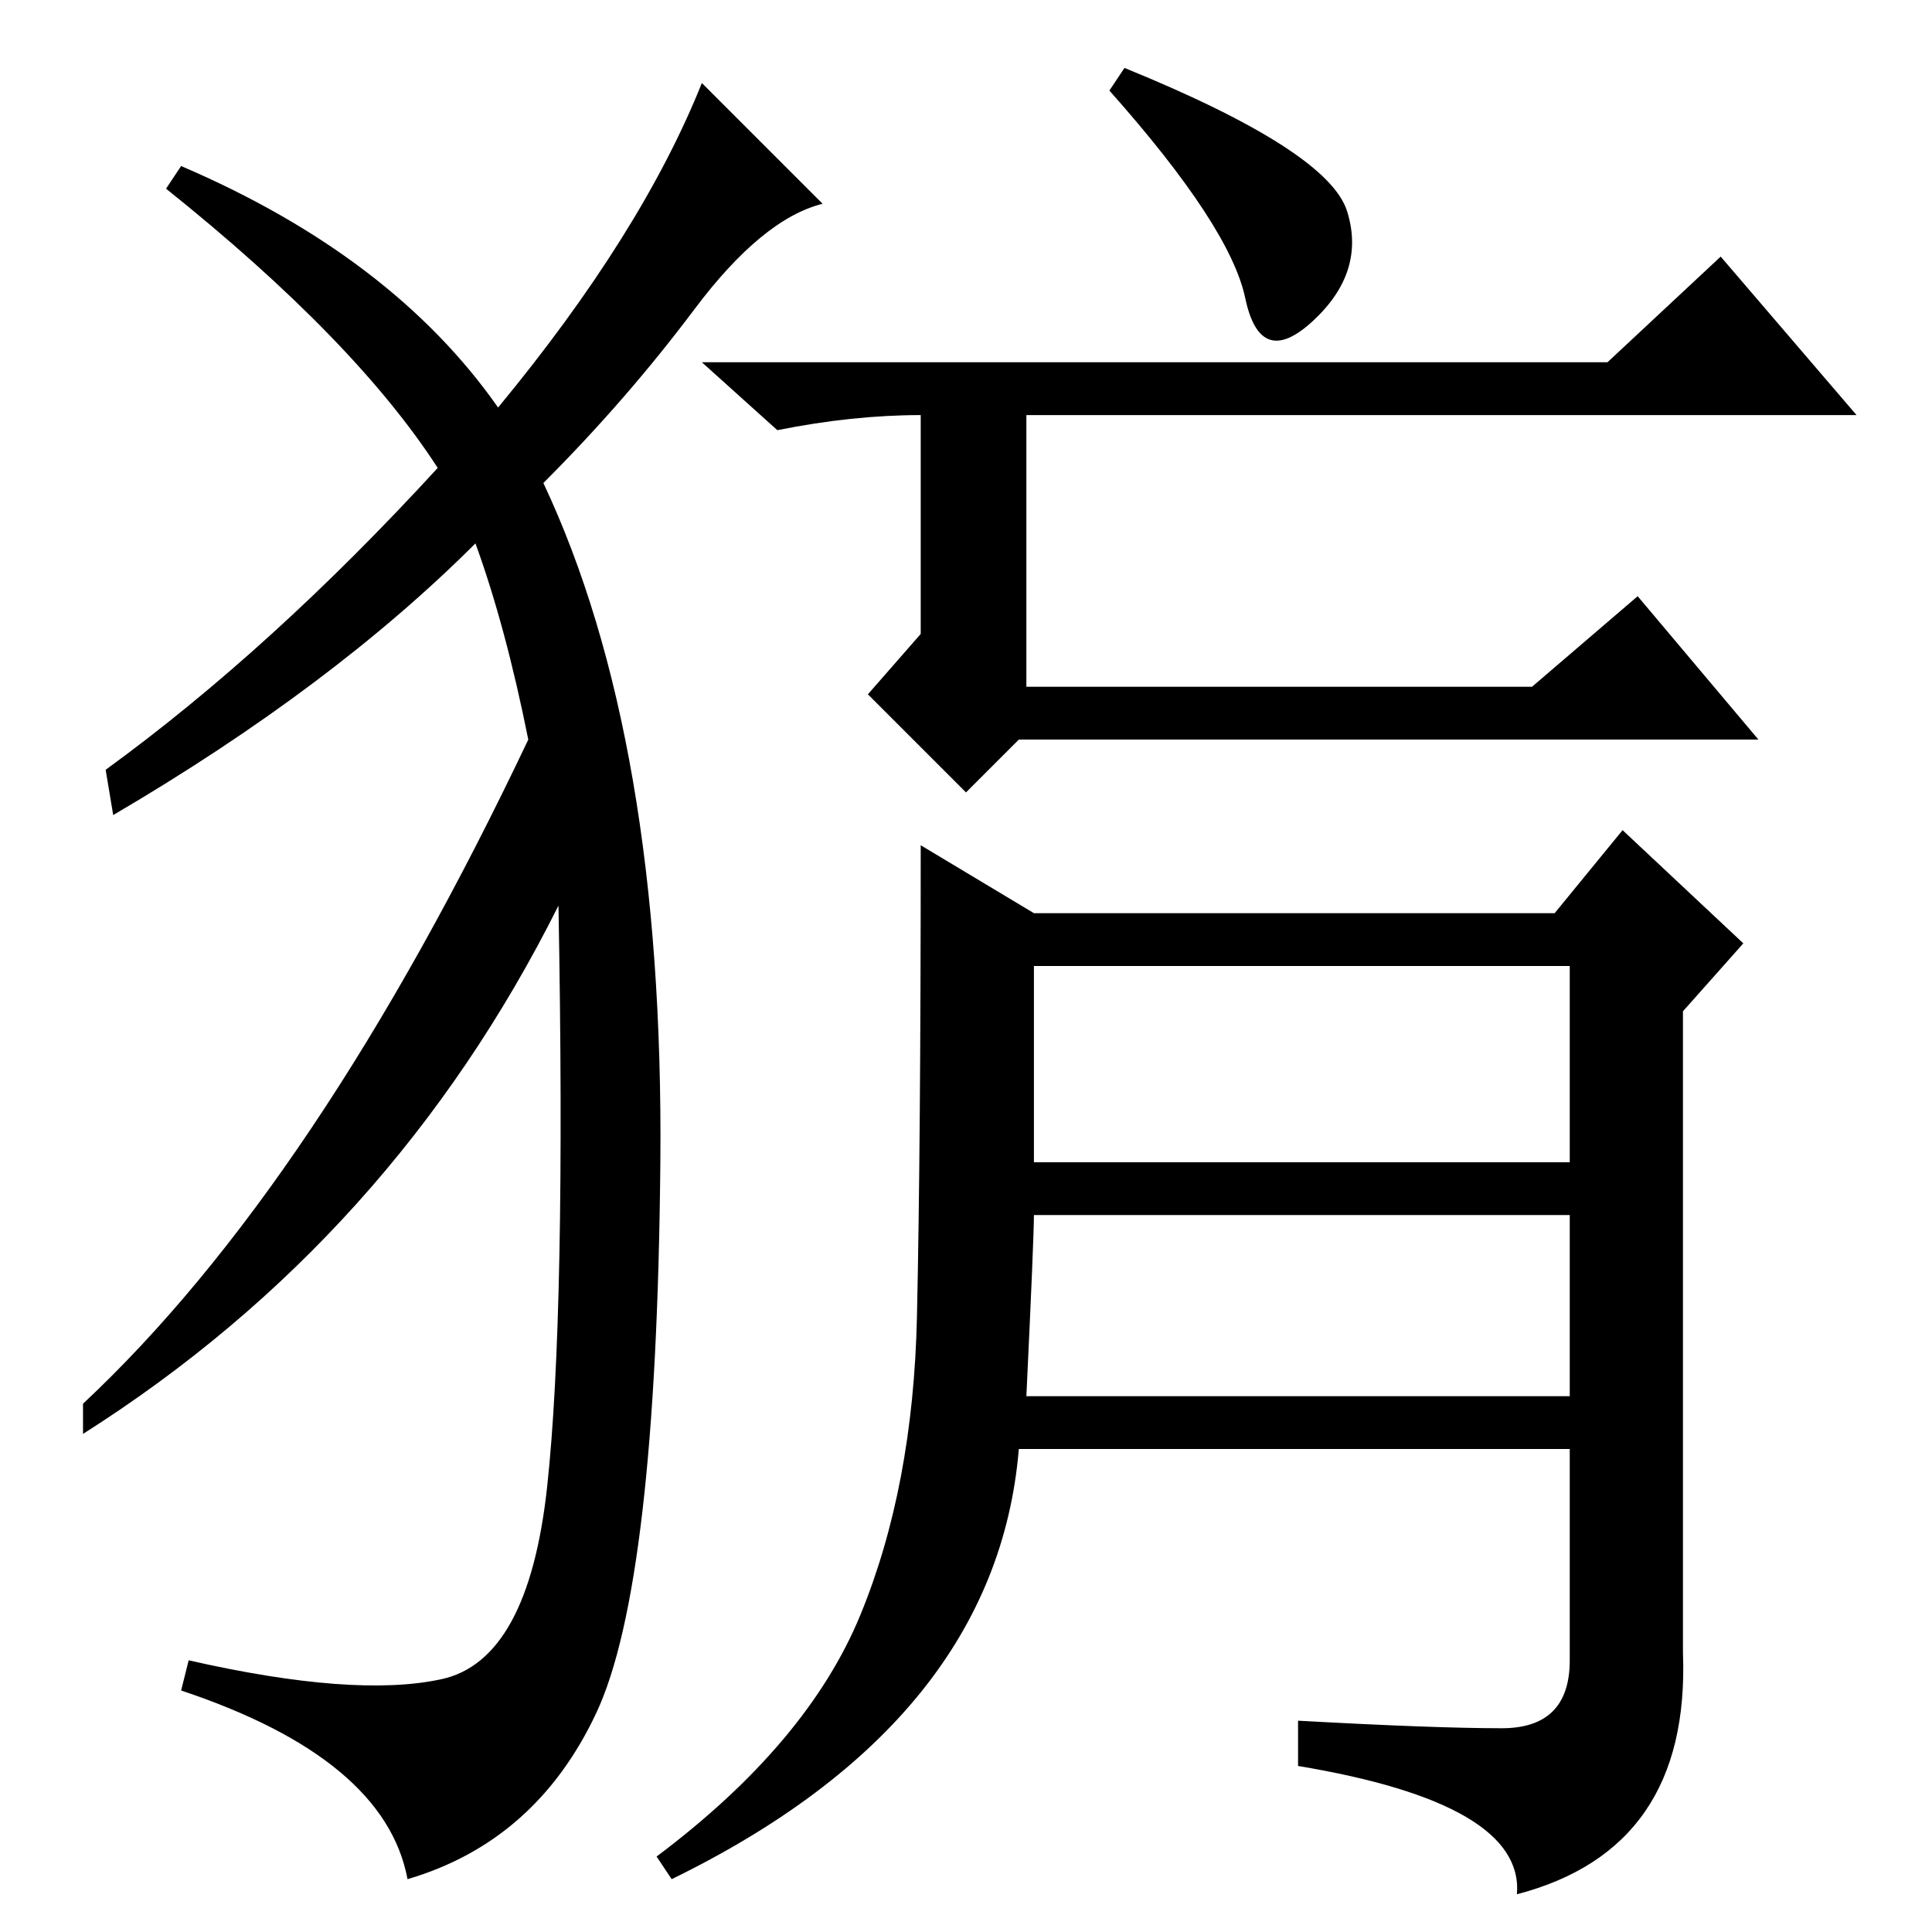 <?xml version="1.0" standalone="no"?>
<!DOCTYPE svg PUBLIC "-//W3C//DTD SVG 1.1//EN" "http://www.w3.org/Graphics/SVG/1.1/DTD/svg11.dtd" >
<svg xmlns="http://www.w3.org/2000/svg" xmlns:xlink="http://www.w3.org/1999/xlink" version="1.1" viewBox="0 -36 256 256">
  <g transform="matrix(1 0 0 -1 0 220)">
   <path fill="currentColor"
d="M137 102h71v26h-71v-26zM136 71h72v24h-71q0 -3 -1 -24zM199 27q9 0 9 9v28h-73q-3 -36 -46 -57l-2 3q20 15 27 32t7.5 39.5t0.5 62.5l15 -9h69l9 11l16 -15l-8 -9v-85q1 -26 -22 -32q1 12 -29 17v6q18 -1 27 -1zM66 202q19 23 27 43l16 -16q-8 -2 -17 -14t-20 -23
q16 -34 15.5 -90t-8.5 -73t-25 -22q-3 16 -30 25l1 4q22 -5 33.5 -2.5t14 25.5t1.5 77q-22 -44 -63 -70v4q31 29 59 88q-3 15 -7 26q-19 -19 -48 -36l-1 6q22 16 44 40q-11 17 -36 37l2 3q28 -12 42 -32zM174 213.5q-7 -6.5 -9 3t-18 27.5l2 3q27 -11 29.5 -19t-4.5 -14.5z
M213 208l15 14l18 -21h-110v-36h67l14 12l16 -19h-98l-7 -7l-13 13l7 8v29q-9 0 -19 -2l-10 9h120z" />
  </g>

</svg>
